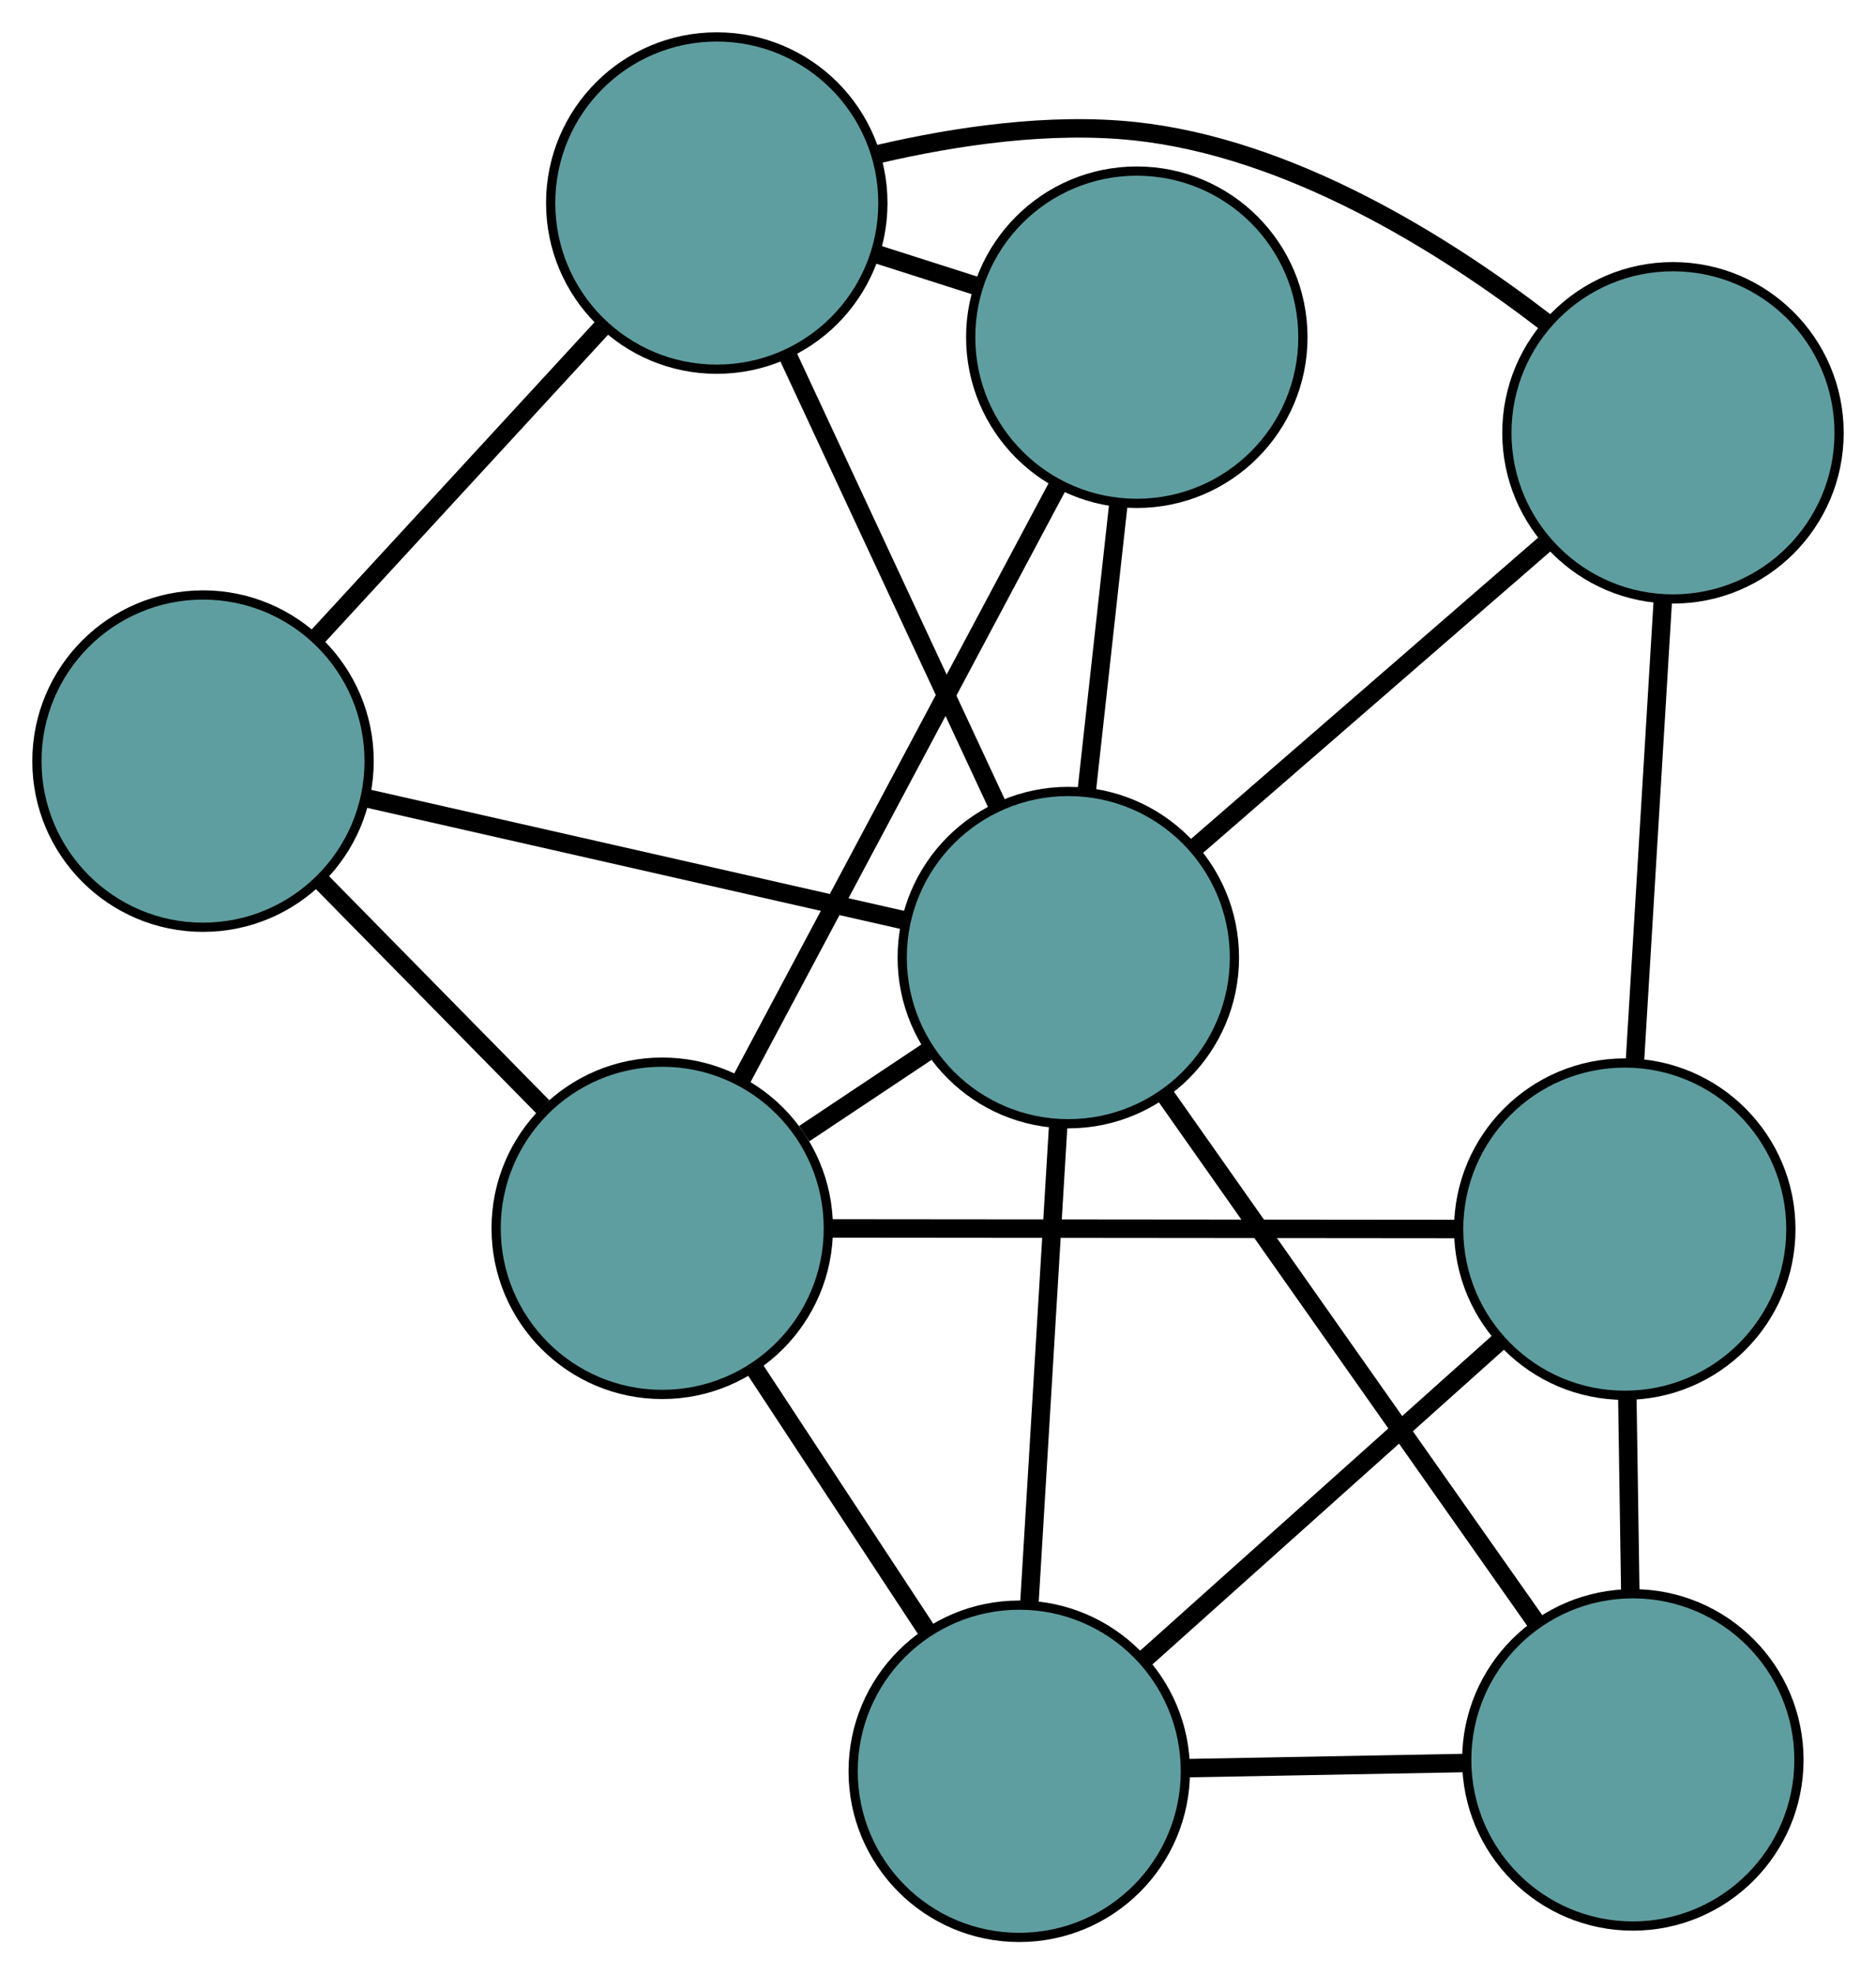 <?xml version="1.0" encoding="UTF-8" standalone="no"?>
<!DOCTYPE svg PUBLIC "-//W3C//DTD SVG 1.1//EN"
 "http://www.w3.org/Graphics/SVG/1.1/DTD/svg11.dtd">
<!-- Generated by graphviz version 2.36.0 (20140111.2315)
 -->
<!-- Title: G Pages: 1 -->
<svg width="100%" height="100%"
 viewBox="0.00 0.00 203.29 213.90" xmlns="http://www.w3.org/2000/svg" xmlns:xlink="http://www.w3.org/1999/xlink">
<g id="graph0" class="graph" transform="scale(1 1) rotate(0) translate(4 209.898)">
<title>G</title>
<!-- 0 -->
<g id="node1" class="node"><title>0</title>
<ellipse fill="cadetblue" stroke="black" cx="106.45" cy="-18" rx="18" ry="18"/>
</g>
<!-- 4 -->
<g id="node5" class="node"><title>4</title>
<ellipse fill="cadetblue" stroke="black" cx="172.94" cy="-19.232" rx="18" ry="18"/>
</g>
<!-- 0&#45;&#45;4 -->
<g id="edge1" class="edge"><title>0&#45;&#45;4</title>
<path fill="none" stroke="black" stroke-width="2" d="M124.619,-18.337C134.001,-18.511 145.415,-18.722 154.793,-18.896"/>
</g>
<!-- 6 -->
<g id="node7" class="node"><title>6</title>
<ellipse fill="cadetblue" stroke="black" cx="67.762" cy="-76.826" rx="18" ry="18"/>
</g>
<!-- 0&#45;&#45;6 -->
<g id="edge2" class="edge"><title>0&#45;&#45;6</title>
<path fill="none" stroke="black" stroke-width="2" d="M96.487,-33.149C90.755,-41.864 83.574,-52.783 77.826,-61.524"/>
</g>
<!-- 7 -->
<g id="node8" class="node"><title>7</title>
<ellipse fill="cadetblue" stroke="black" cx="172.066" cy="-76.733" rx="18" ry="18"/>
</g>
<!-- 0&#45;&#45;7 -->
<g id="edge3" class="edge"><title>0&#45;&#45;7</title>
<path fill="none" stroke="black" stroke-width="2" d="M120.046,-30.169C131.307,-40.249 147.231,-54.503 158.487,-64.579"/>
</g>
<!-- 8 -->
<g id="node9" class="node"><title>8</title>
<ellipse fill="cadetblue" stroke="black" cx="111.767" cy="-106.152" rx="18" ry="18"/>
</g>
<!-- 0&#45;&#45;8 -->
<g id="edge4" class="edge"><title>0&#45;&#45;8</title>
<path fill="none" stroke="black" stroke-width="2" d="M107.552,-36.265C108.464,-51.394 109.754,-72.787 110.667,-87.91"/>
</g>
<!-- 1 -->
<g id="node2" class="node"><title>1</title>
<ellipse fill="cadetblue" stroke="black" cx="18" cy="-127.439" rx="18" ry="18"/>
</g>
<!-- 5 -->
<g id="node6" class="node"><title>5</title>
<ellipse fill="cadetblue" stroke="black" cx="73.672" cy="-187.898" rx="18" ry="18"/>
</g>
<!-- 1&#45;&#45;5 -->
<g id="edge5" class="edge"><title>1&#45;&#45;5</title>
<path fill="none" stroke="black" stroke-width="2" d="M30.355,-140.857C39.581,-150.876 52.133,-164.508 61.351,-174.518"/>
</g>
<!-- 1&#45;&#45;6 -->
<g id="edge6" class="edge"><title>1&#45;&#45;6</title>
<path fill="none" stroke="black" stroke-width="2" d="M30.815,-114.405C38.187,-106.907 47.424,-97.512 54.818,-89.992"/>
</g>
<!-- 1&#45;&#45;8 -->
<g id="edge7" class="edge"><title>1&#45;&#45;8</title>
<path fill="none" stroke="black" stroke-width="2" d="M35.637,-123.435C52.401,-119.629 77.471,-113.938 94.209,-110.138"/>
</g>
<!-- 2 -->
<g id="node3" class="node"><title>2</title>
<ellipse fill="cadetblue" stroke="black" cx="119.188" cy="-173.363" rx="18" ry="18"/>
</g>
<!-- 2&#45;&#45;5 -->
<g id="edge8" class="edge"><title>2&#45;&#45;5</title>
<path fill="none" stroke="black" stroke-width="2" d="M101.98,-178.858C98.355,-180.016 94.53,-181.237 90.904,-182.395"/>
</g>
<!-- 2&#45;&#45;6 -->
<g id="edge9" class="edge"><title>2&#45;&#45;6</title>
<path fill="none" stroke="black" stroke-width="2" d="M110.696,-157.422C101.168,-139.535 85.8,-110.687 76.267,-92.791"/>
</g>
<!-- 2&#45;&#45;8 -->
<g id="edge10" class="edge"><title>2&#45;&#45;8</title>
<path fill="none" stroke="black" stroke-width="2" d="M117.199,-155.351C116.135,-145.708 114.827,-133.864 113.761,-124.213"/>
</g>
<!-- 3 -->
<g id="node4" class="node"><title>3</title>
<ellipse fill="cadetblue" stroke="black" cx="177.29" cy="-163.005" rx="18" ry="18"/>
</g>
<!-- 3&#45;&#45;5 -->
<g id="edge11" class="edge"><title>3&#45;&#45;5</title>
<path fill="none" stroke="black" stroke-width="2" d="M163.572,-174.923C152.418,-183.508 135.817,-193.883 118.967,-195.682 109.764,-196.664 99.601,-195.158 91.238,-193.217"/>
</g>
<!-- 3&#45;&#45;7 -->
<g id="edge12" class="edge"><title>3&#45;&#45;7</title>
<path fill="none" stroke="black" stroke-width="2" d="M176.182,-144.709C175.29,-129.969 174.042,-109.36 173.154,-94.706"/>
</g>
<!-- 3&#45;&#45;8 -->
<g id="edge13" class="edge"><title>3&#45;&#45;8</title>
<path fill="none" stroke="black" stroke-width="2" d="M163.394,-150.948C152.275,-141.3 136.757,-127.835 125.643,-118.191"/>
</g>
<!-- 4&#45;&#45;7 -->
<g id="edge14" class="edge"><title>4&#45;&#45;7</title>
<path fill="none" stroke="black" stroke-width="2" d="M172.664,-37.426C172.561,-44.138 172.446,-51.741 172.344,-58.46"/>
</g>
<!-- 4&#45;&#45;8 -->
<g id="edge15" class="edge"><title>4&#45;&#45;8</title>
<path fill="none" stroke="black" stroke-width="2" d="M162.563,-33.977C151.314,-49.961 133.464,-75.323 122.195,-91.335"/>
</g>
<!-- 5&#45;&#45;8 -->
<g id="edge16" class="edge"><title>5&#45;&#45;8</title>
<path fill="none" stroke="black" stroke-width="2" d="M81.381,-171.356C87.99,-157.173 97.463,-136.845 104.069,-122.67"/>
</g>
<!-- 6&#45;&#45;7 -->
<g id="edge17" class="edge"><title>6&#45;&#45;7</title>
<path fill="none" stroke="black" stroke-width="2" d="M85.931,-76.81C104.958,-76.793 134.675,-76.766 153.756,-76.749"/>
</g>
<!-- 6&#45;&#45;8 -->
<g id="edge18" class="edge"><title>6&#45;&#45;8</title>
<path fill="none" stroke="black" stroke-width="2" d="M83.153,-87.083C87.515,-89.99 92.259,-93.151 96.608,-96.049"/>
</g>
</g>
</svg>


